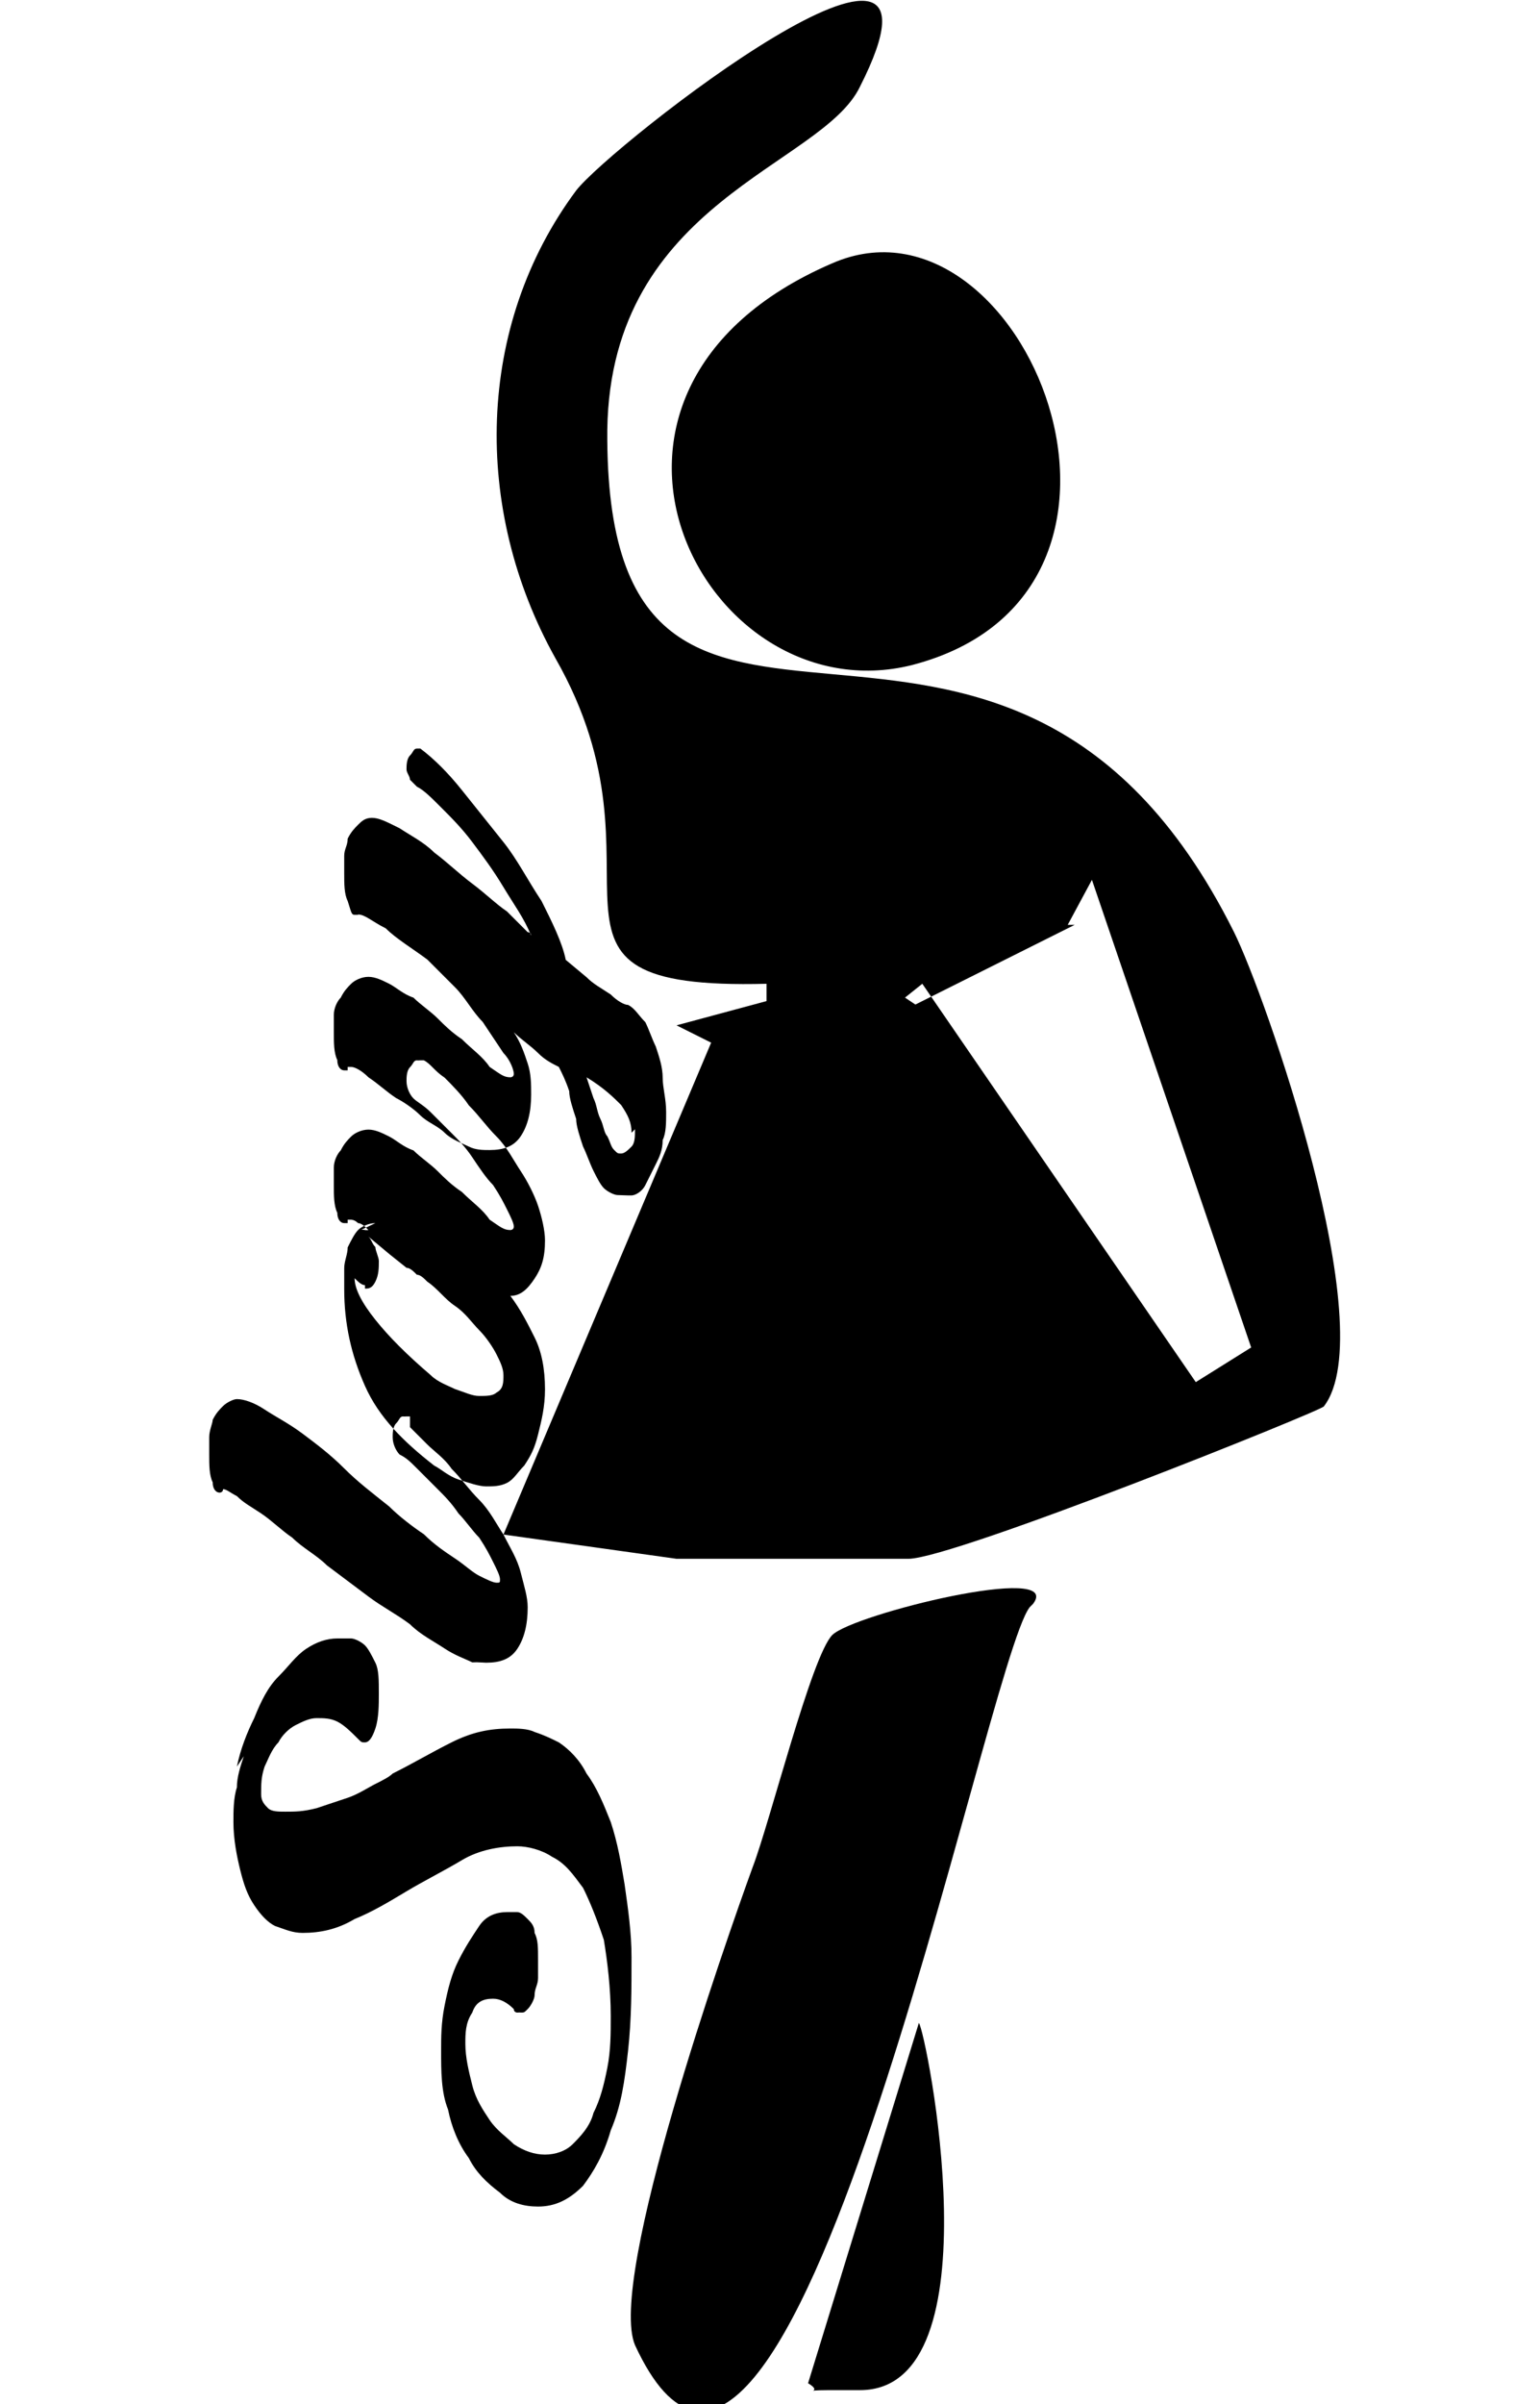<?xml version="1.0" encoding="UTF-8"?>
<!DOCTYPE svg PUBLIC "-//W3C//DTD SVG 1.1//EN" "http://www.w3.org/Graphics/SVG/1.1/DTD/svg11.dtd">
<!-- Creator: CorelDRAW -->
<svg xmlns="http://www.w3.org/2000/svg" xml:space="preserve" width="25in" height="39in" style="shape-rendering:geometricPrecision; text-rendering:geometricPrecision; image-rendering:optimizeQuality; fill-rule:evenodd; clip-rule:evenodd"
viewBox="0 0 0.328 0.694"
 xmlns:xlink="http://www.w3.org/1999/xlink">
 <defs>
  <style type="text/css">
   <![CDATA[
    .fil0 {fill:black}
   ]]>
  </style>
 </defs>
 <g id="Layer_x0020_1">
  <path class="fil0" d="M0.182 0.076c-0.086,0.037 -0.037,0.131 0.023,0.116 0.081,-0.021 0.032,-0.14 -0.023,-0.116zm0.068 0.191l0.007 -0.013 0.046 0.135 -0.016 0.01 -0.079 -0.115 -0.005 0.004 0.003 0.002 0.046 -0.023zm-0.046 0.183c0.013,0 0.12,-0.043 0.12,-0.044 0.017,-0.022 -0.017,-0.119 -0.026,-0.137 -0.067,-0.134 -0.182,-0.016 -0.181,-0.145 0.001,-0.066 0.062,-0.076 0.073,-0.099 0.033,-0.065 -0.072,0.017 -0.082,0.03 -0.029,0.039 -0.03,0.092 -0.006,0.135 0.036,0.063 -0.016,0.096 0.061,0.094l0 0.005 -0.026 0.007 0.01 0.005 -0.06 0.142 0.05 0.007 0.066 0zm-0.014 0.24c0.04,0 0.019,-0.104 0.017,-0.106l-0.032 0.104c0.005,0.003 -0.003,0.002 0.006,0.002l0.009 0zm0.05 -0.227c0.009,-0.012 -0.052,0.003 -0.058,0.009 -0.006,0.006 -0.018,0.054 -0.023,0.067 -0.008,0.022 -0.042,0.119 -0.034,0.138 0.044,0.095 0.101,-0.196 0.114,-0.213zm-0.23 0.047c0.001,-0.005 0.003,-0.01 0.005,-0.014 0.002,-0.005 0.004,-0.009 0.007,-0.012 0.003,-0.003 0.005,-0.006 0.008,-0.008 0.003,-0.002 0.006,-0.003 0.009,-0.003 0.001,0 0.003,0 0.004,0 0.001,0 0.003,0.001 0.004,0.002 0.001,0.001 0.002,0.003 0.003,0.005 0.001,0.002 0.001,0.005 0.001,0.009 0,0.003 -0,0.007 -0.001,0.01 -0.001,0.003 -0.002,0.004 -0.003,0.004 -0.001,0 -0.001,-0 -0.002,-0.001l0 0c-0.002,-0.002 -0.004,-0.004 -0.006,-0.005 -0.002,-0.001 -0.004,-0.001 -0.006,-0.001 -0.002,0 -0.004,0.001 -0.006,0.002 -0.002,0.001 -0.004,0.003 -0.005,0.005 -0.002,0.002 -0.003,0.005 -0.004,0.007 -0.001,0.003 -0.001,0.005 -0.001,0.008 0,0.002 0.001,0.003 0.002,0.004 0.001,0.001 0.003,0.001 0.005,0.001 0.003,0 0.005,-0 0.009,-0.001 0.003,-0.001 0.006,-0.002 0.009,-0.003 0.003,-0.001 0.006,-0.003 0.008,-0.004 0.002,-0.001 0.004,-0.002 0.005,-0.003 0.006,-0.003 0.011,-0.006 0.017,-0.009 0.006,-0.003 0.011,-0.004 0.017,-0.004 0.002,0 0.005,0 0.007,0.001 0.003,0.001 0.005,0.002 0.007,0.003 0.003,0.002 0.006,0.005 0.008,0.009 0.003,0.004 0.005,0.009 0.007,0.014 0.002,0.006 0.003,0.012 0.004,0.018 0.001,0.007 0.002,0.014 0.002,0.021 0,0.009 -0,0.018 -0.001,0.027 -0.001,0.009 -0.002,0.016 -0.005,0.023 -0.002,0.007 -0.005,0.012 -0.008,0.016 -0.004,0.004 -0.008,0.006 -0.013,0.006 -0.004,0 -0.008,-0.001 -0.011,-0.004 -0.004,-0.003 -0.007,-0.006 -0.009,-0.01 -0.003,-0.004 -0.005,-0.009 -0.006,-0.014 -0.002,-0.005 -0.002,-0.011 -0.002,-0.017 0,-0.004 0,-0.008 0.001,-0.013 0.001,-0.005 0.002,-0.009 0.004,-0.013 0.002,-0.004 0.004,-0.007 0.006,-0.01 0.002,-0.003 0.005,-0.004 0.008,-0.004 0.001,0 0.002,0 0.003,0 0.001,0 0.002,0.001 0.003,0.002 0.001,0.001 0.002,0.002 0.002,0.004 0.001,0.002 0.001,0.004 0.001,0.008 0,0.002 -0,0.004 -0,0.005 -0,0.002 -0.001,0.003 -0.001,0.005 -0,0.001 -0.001,0.003 -0.002,0.004 -0.001,0.001 -0.001,0.001 -0.002,0.001 -0,0 -0,-6.69872e-005 -0.001,-0 -0,-0 -0.001,-0 -0.001,-0.001 -0.002,-0.002 -0.004,-0.003 -0.006,-0.003 -0.003,0 -0.005,0.001 -0.006,0.004 -0.002,0.003 -0.002,0.006 -0.002,0.009 0,0.004 0.001,0.008 0.002,0.012 0.001,0.004 0.003,0.007 0.005,0.01 0.002,0.003 0.005,0.005 0.007,0.007 0.003,0.002 0.006,0.003 0.009,0.003 0.003,0 0.006,-0.001 0.008,-0.003 0.002,-0.002 0.005,-0.005 0.006,-0.009 0.002,-0.004 0.003,-0.008 0.004,-0.013 0.001,-0.005 0.001,-0.01 0.001,-0.015 0,-0.008 -0.001,-0.016 -0.002,-0.022 -0.002,-0.006 -0.004,-0.011 -0.006,-0.015 -0.003,-0.004 -0.005,-0.007 -0.009,-0.009 -0.003,-0.002 -0.007,-0.003 -0.01,-0.003 -0.005,0 -0.011,0.001 -0.016,0.004 -0.005,0.003 -0.011,0.006 -0.016,0.009 -0.005,0.003 -0.01,0.006 -0.015,0.008 -0.005,0.003 -0.01,0.004 -0.015,0.004 -0.003,0 -0.005,-0.001 -0.008,-0.002 -0.002,-0.001 -0.004,-0.003 -0.006,-0.006 -0.002,-0.003 -0.003,-0.006 -0.004,-0.01 -0.001,-0.004 -0.002,-0.009 -0.002,-0.014 0,-0.003 0,-0.007 0.001,-0.01 0,-0.003 0.001,-0.006 0.002,-0.009zm0.05 -0.098c0.001,0.001 0.003,0.003 0.005,0.005 0.002,0.002 0.005,0.004 0.007,0.007 0.003,0.003 0.005,0.006 0.008,0.009 0.003,0.003 0.005,0.007 0.007,0.01 0.002,0.004 0.004,0.007 0.005,0.011 0.001,0.004 0.002,0.007 0.002,0.01 0,0.005 -0.001,0.009 -0.003,0.012 -0.002,0.003 -0.005,0.004 -0.009,0.004 -0,0 -0.001,-3.28101e-005 -0.002,-9.97973e-005 -0.001,-6.69872e-005 -0.001,-0 -0.002,-0 -0.002,-0.001 -0.005,-0.002 -0.008,-0.004 -0.003,-0.002 -0.007,-0.004 -0.01,-0.007 -0.004,-0.003 -0.008,-0.005 -0.012,-0.008 -0.004,-0.003 -0.008,-0.006 -0.012,-0.009 -0.003,-0.003 -0.007,-0.005 -0.01,-0.008 -0.003,-0.002 -0.006,-0.005 -0.009,-0.007 -0.003,-0.002 -0.005,-0.003 -0.007,-0.005 -0.002,-0.001 -0.003,-0.002 -0.004,-0.002l-0 0c-0,0.001 -0.001,0.001 -0.001,0.001 -0.001,0 -0.002,-0.001 -0.002,-0.003 -0.001,-0.002 -0.001,-0.005 -0.001,-0.008 0,-0.002 0,-0.003 0,-0.005 0,-0.002 0.001,-0.004 0.001,-0.005 0.001,-0.002 0.002,-0.003 0.003,-0.004 0.001,-0.001 0.003,-0.002 0.004,-0.002 0.002,0 0.005,0.001 0.008,0.003 0.003,0.002 0.007,0.004 0.011,0.007 0.004,0.003 0.008,0.006 0.012,0.01 0.004,0.004 0.008,0.007 0.013,0.011 0.003,0.003 0.007,0.006 0.01,0.008 0.003,0.003 0.006,0.005 0.009,0.007 0.003,0.002 0.005,0.004 0.007,0.005 0.002,0.001 0.004,0.002 0.005,0.002 0.001,0 0.001,-0 0.001,-0.001 0,-0.001 -0.001,-0.003 -0.002,-0.005 -0.001,-0.002 -0.002,-0.004 -0.004,-0.007 -0.002,-0.002 -0.004,-0.005 -0.006,-0.007 -0.002,-0.003 -0.004,-0.005 -0.006,-0.007 -0.002,-0.002 -0.004,-0.004 -0.006,-0.006 -0.002,-0.002 -0.003,-0.003 -0.005,-0.004 -0.001,-0.001 -0.002,-0.003 -0.002,-0.005 0,-0.001 0,-0.003 0.001,-0.004 0.001,-0.001 0.001,-0.002 0.002,-0.002 0,0 0,6.56201e-005 0.001,0 0,0 0,0 0.001,0zm-0.014 -0.057c0,0 0.001,3.28101e-005 0.001,9.84302e-005 0,6.69872e-005 0.001,0 0.001,0 -0.001,-0.001 -0.002,-0.002 -0.003,-0.002 -0.001,-0.001 -0.002,-0.001 -0.002,-0.001 -0,0 -0,0 -0.001,0 -0,0 -0,0 -0,0.001 -0,0 -0,0 -0.001,0 -0.001,0 -0.002,-0.001 -0.002,-0.003 -0.001,-0.002 -0.001,-0.005 -0.001,-0.008 0,-0.002 0,-0.004 0,-0.005 0,-0.002 0.001,-0.004 0.002,-0.005 0.001,-0.002 0.002,-0.003 0.003,-0.004 0.001,-0.001 0.003,-0.002 0.005,-0.002 0.002,0 0.004,0.001 0.006,0.002 0.002,0.001 0.004,0.003 0.007,0.004 0.002,0.002 0.005,0.004 0.007,0.006 0.002,0.002 0.004,0.004 0.007,0.006 0.003,0.003 0.006,0.005 0.008,0.008 0.003,0.002 0.004,0.003 0.006,0.003 0,0 0.001,-0 0.001,-0.001 0,-0.001 -0.001,-0.003 -0.002,-0.005 -0.001,-0.002 -0.002,-0.004 -0.004,-0.007 -0.002,-0.002 -0.004,-0.005 -0.006,-0.008 -0.002,-0.003 -0.004,-0.005 -0.006,-0.007 -0.002,-0.002 -0.004,-0.004 -0.006,-0.006 -0.002,-0.002 -0.004,-0.003 -0.005,-0.004 -0.001,-0.001 -0.002,-0.003 -0.002,-0.005 0,-0.001 0,-0.003 0.001,-0.004 0.001,-0.001 0.001,-0.002 0.002,-0.002 0,0 0,6.69872e-005 0.001,0 0,0 0,0 0.001,0 0.002,0.001 0.003,0.003 0.006,0.005 0.002,0.002 0.005,0.005 0.007,0.008 0.003,0.003 0.005,0.006 0.008,0.009 0.003,0.003 0.005,0.007 0.007,0.01 0.002,0.003 0.004,0.007 0.005,0.01 0.001,0.003 0.002,0.007 0.002,0.01 0,0.005 -0.001,0.008 -0.003,0.011 -0.002,0.003 -0.004,0.005 -0.007,0.005 0.003,0.004 0.005,0.008 0.007,0.012 0.002,0.004 0.003,0.009 0.003,0.015 0,0.005 -0.001,0.009 -0.002,0.013 -0.001,0.004 -0.002,0.006 -0.004,0.009 -0.002,0.002 -0.003,0.004 -0.005,0.005 -0.002,0.001 -0.004,0.001 -0.006,0.001 -0.002,0 -0.005,-0.001 -0.008,-0.002 -0.003,-0.001 -0.005,-0.003 -0.007,-0.004 -0.009,-0.007 -0.016,-0.014 -0.02,-0.023 -0.004,-0.009 -0.006,-0.018 -0.006,-0.028 0,-0.002 0,-0.003 0,-0.006 0,-0.002 0.001,-0.004 0.001,-0.006 0.001,-0.002 0.002,-0.004 0.003,-0.005 0.001,-0.001 0.003,-0.002 0.005,-0.002zm0.001 0.016c-0.001,0 -0.002,-0.001 -0.003,-0.002l0 0c0,0.003 0.002,0.007 0.006,0.012 0.004,0.005 0.009,0.01 0.016,0.016 0.002,0.002 0.005,0.003 0.007,0.004 0.003,0.001 0.005,0.002 0.007,0.002 0.002,0 0.004,-0 0.005,-0.001 0.002,-0.001 0.002,-0.003 0.002,-0.005 0,-0.002 -0.001,-0.004 -0.002,-0.006 -0.001,-0.002 -0.003,-0.005 -0.005,-0.007 -0.002,-0.002 -0.004,-0.005 -0.007,-0.007 -0.003,-0.002 -0.005,-0.005 -0.008,-0.007l0 0c-0.001,-0.001 -0.002,-0.002 -0.003,-0.002 -0.001,-0.001 -0.002,-0.002 -0.003,-0.002l0 0 -0.005 -0.004 -0.006 -0.005c0.001,0.001 0.001,0.002 0.002,0.003 0,0.001 0.001,0.003 0.001,0.004 0,0.002 -0,0.004 -0.001,0.006 -0.001,0.002 -0.002,0.002 -0.003,0.002zm0.073 -0.026c-0.001,0 -0.003,-0.001 -0.004,-0.002 -0.001,-0.001 -0.002,-0.003 -0.003,-0.005 -0.001,-0.002 -0.002,-0.005 -0.003,-0.007 -0.001,-0.003 -0.002,-0.006 -0.002,-0.008 -0.001,-0.003 -0.002,-0.006 -0.002,-0.008 -0.001,-0.003 -0.002,-0.005 -0.003,-0.007 -0.002,-0.001 -0.004,-0.002 -0.006,-0.004 -0.002,-0.002 -0.005,-0.004 -0.007,-0.006 0.002,0.003 0.003,0.006 0.004,0.009 0.001,0.003 0.001,0.006 0.001,0.009 0,0.005 -0.001,0.009 -0.003,0.012 -0.002,0.003 -0.005,0.004 -0.009,0.004 -0.002,0 -0.004,-0 -0.006,-0.001 -0.002,-0.001 -0.005,-0.002 -0.007,-0.004 -0.002,-0.002 -0.005,-0.003 -0.007,-0.005 -0.002,-0.002 -0.005,-0.004 -0.007,-0.005 -0.003,-0.002 -0.005,-0.004 -0.008,-0.006 -0.002,-0.002 -0.004,-0.003 -0.005,-0.003 -0,0 -0,0 -0.001,0 -0,0 -0,0 -0,0.001 -0,0 -0,0 -0.001,0 -0.001,0 -0.002,-0.001 -0.002,-0.003 -0.001,-0.002 -0.001,-0.005 -0.001,-0.008 0,-0.002 0,-0.004 0,-0.005 0,-0.002 0.001,-0.004 0.002,-0.005 0.001,-0.002 0.002,-0.003 0.003,-0.004 0.001,-0.001 0.003,-0.002 0.005,-0.002 0.002,0 0.004,0.001 0.006,0.002 0.002,0.001 0.004,0.003 0.007,0.004 0.002,0.002 0.005,0.004 0.007,0.006 0.002,0.002 0.004,0.004 0.007,0.006 0.003,0.003 0.006,0.005 0.008,0.008 0.003,0.002 0.004,0.003 0.006,0.003 0,0 0.001,-0 0.001,-0.001 0,-0.001 -0.001,-0.004 -0.003,-0.006 -0.002,-0.003 -0.004,-0.006 -0.006,-0.009 -0.003,-0.003 -0.005,-0.007 -0.008,-0.01 -0.003,-0.003 -0.006,-0.006 -0.008,-0.008 -0.004,-0.003 -0.009,-0.006 -0.012,-0.009 -0.004,-0.002 -0.006,-0.004 -0.008,-0.004 -0,0 -0,3.41772e-005 -0,9.97973e-005 -7.65568e-005,6.69872e-005 -0,0 -0,0l0 0c-0,0 -0.001,0 -0.001,0 -0.001,0 -0.001,-0.001 -0.002,-0.004 -0.001,-0.002 -0.001,-0.005 -0.001,-0.008 0,-0.001 0,-0.003 0,-0.005 0,-0.002 0.001,-0.003 0.001,-0.005 0.001,-0.002 0.002,-0.003 0.003,-0.004 0.001,-0.001 0.002,-0.002 0.004,-0.002 0.002,0 0.004,0.001 0.008,0.003 0.003,0.002 0.007,0.004 0.01,0.007 0.004,0.003 0.007,0.006 0.011,0.009 0.004,0.003 0.007,0.006 0.01,0.008 0.001,0.001 0.002,0.002 0.003,0.003 0.001,0.001 0.001,0.001 0.002,0.002 0,0 0.001,0.001 0.001,0.001 0,0 0.001,0 0.001,0.001 -0.002,-0.005 -0.005,-0.009 -0.008,-0.014 -0.003,-0.005 -0.006,-0.009 -0.009,-0.013 -0.003,-0.004 -0.006,-0.007 -0.009,-0.01 -0.003,-0.003 -0.005,-0.005 -0.007,-0.006 -0.001,-0.001 -0.001,-0.001 -0.002,-0.002 -0,-0.001 -0.001,-0.002 -0.001,-0.003 0,-0.001 0,-0.003 0.001,-0.004 0.001,-0.001 0.001,-0.002 0.002,-0.002 0,0 0.001,0 0.001,0 0.004,0.003 0.008,0.007 0.012,0.012 0.004,0.005 0.008,0.01 0.012,0.015 0.004,0.005 0.007,0.011 0.011,0.017 0.003,0.006 0.006,0.012 0.007,0.017l0.006 0.005c0.002,0.002 0.004,0.003 0.007,0.005 0.002,0.002 0.004,0.003 0.005,0.003 0.002,0.001 0.003,0.003 0.005,0.005 0.001,0.002 0.002,0.005 0.003,0.007 0.001,0.003 0.002,0.006 0.002,0.009 0,0.003 0.001,0.006 0.001,0.01 0,0.003 -0,0.006 -0.001,0.008 -0,0.003 -0.001,0.005 -0.002,0.007 -0.001,0.002 -0.002,0.004 -0.003,0.006 -0.001,0.002 -0.003,0.003 -0.004,0.003l-0.001 0zm0.004 -0.018c0,-0.003 -0.001,-0.005 -0.003,-0.008 -0.002,-0.002 -0.005,-0.005 -0.01,-0.008l0.002 0.006c0.001,0.002 0.001,0.004 0.002,0.006 0.001,0.002 0.001,0.004 0.002,0.005 0.001,0.002 0.001,0.003 0.002,0.004 0.001,0.001 0.001,0.001 0.002,0.001 0.001,0 0.002,-0.001 0.003,-0.002 0.001,-0.001 0.001,-0.003 0.001,-0.005z"/>
 </g>
</svg>
